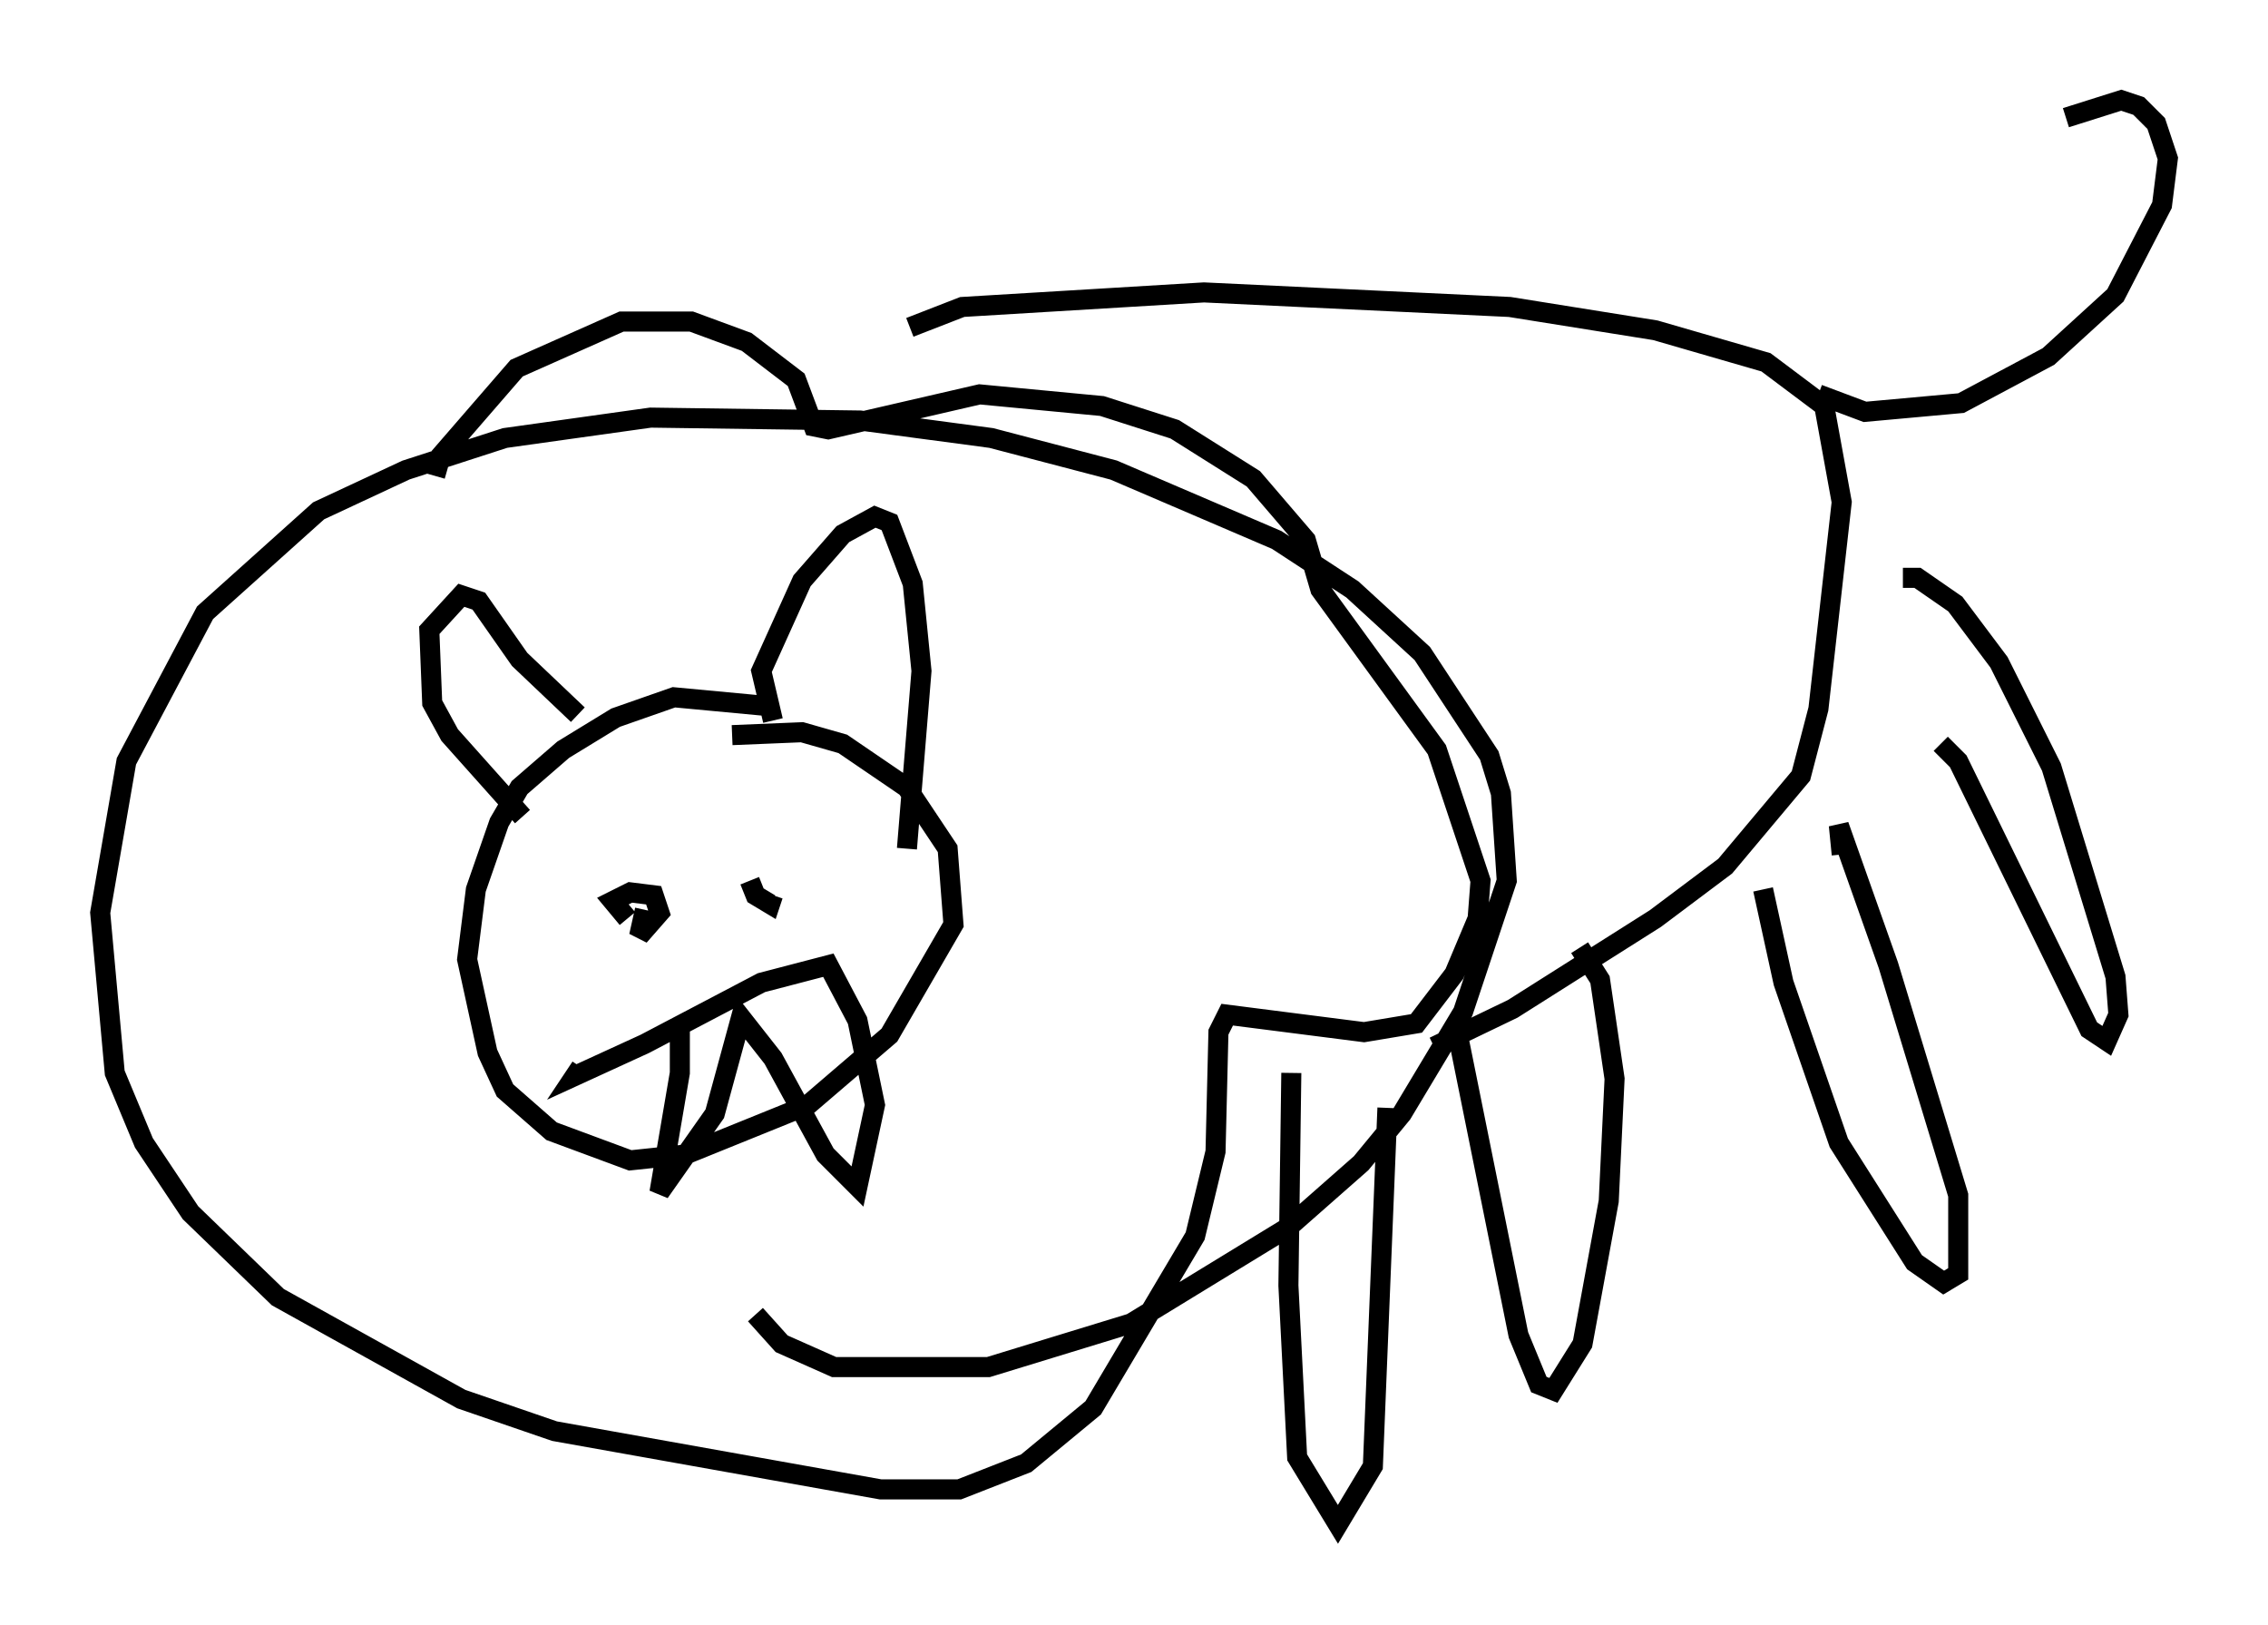 <?xml version="1.0" encoding="utf-8" ?>
<svg baseProfile="full" height="81.028" version="1.1" width="113.128" xmlns="http://www.w3.org/2000/svg" xmlns:ev="http://www.w3.org/2001/xml-events" xmlns:xlink="http://www.w3.org/1999/xlink"><defs /><rect fill="white" height="81.028" width="113.128" x="0" y="0" /><path d="M41.022, 36.955 m-2.76, -1.743 l-4.648, -0.436 -2.905, 1.017 l-2.615, 1.598 -2.179, 1.888 l-1.017, 1.743 -1.162, 3.341 l-0.436, 3.486 1.017, 4.648 l0.872, 1.888 2.324, 2.034 l3.922, 1.453 2.76, -0.291 l6.101, -2.469 4.067, -3.486 l3.196, -5.52 -0.291, -3.777 l-2.034, -3.05 -3.196, -2.179 l-2.034, -0.581 -3.486, 0.145 m-14.816, -12.927 l0.291, -1.017 3.777, -4.358 l5.229, -2.324 3.486, 0.0 l2.76, 1.017 2.469, 1.888 l0.872, 2.324 0.726, 0.145 l7.553, -1.743 6.101, 0.581 l3.631, 1.162 3.922, 2.469 l2.615, 3.05 0.726, 2.469 l5.81, 7.989 2.179, 6.536 l-0.145, 1.888 -1.162, 2.76 l-1.888, 2.469 -2.615, 0.436 l-6.827, -0.872 -0.436, 0.872 l-0.145, 5.955 -1.017, 4.212 l-5.084, 8.57 -3.341, 2.76 l-3.341, 1.307 -3.922, 0.0 l-16.268, -2.905 -4.648, -1.598 l-9.151, -5.084 -4.358, -4.212 l-2.324, -3.486 -1.453, -3.486 l-0.726, -7.989 1.307, -7.553 l3.922, -7.408 5.665, -5.084 l4.358, -2.034 4.939, -1.598 l7.263, -1.017 10.458, 0.145 l6.536, 0.872 6.101, 1.598 l8.134, 3.486 3.777, 2.469 l3.486, 3.196 3.341, 5.084 l0.581, 1.888 0.291, 4.358 l-2.179, 6.536 -3.05, 5.084 l-2.034, 2.469 -3.631, 3.196 l-7.844, 4.793 -7.117, 2.179 l-7.698, 0.0 -2.615, -1.162 l-1.307, -1.453 m-11.62, -24.838 l-3.631, -4.067 -0.872, -1.598 l-0.145, -3.631 1.598, -1.743 l0.872, 0.291 2.034, 2.905 l2.905, 2.76 m9.732, 0.291 l-0.581, -2.469 2.034, -4.503 l2.034, -2.324 1.598, -0.872 l0.726, 0.291 1.162, 3.05 l0.436, 4.358 -0.726, 8.86 m0.145, -26 l2.615, -1.017 12.056, -0.726 l15.251, 0.726 7.263, 1.162 l5.52, 1.598 2.905, 2.179 l0.872, 4.793 -1.162, 10.313 l-0.872, 3.341 -3.777, 4.503 l-3.486, 2.615 -7.117, 4.503 l-3.922, 1.888 m19.173, -32.536 l2.324, 0.872 4.793, -0.436 l4.358, -2.324 3.341, -3.05 l2.324, -4.503 0.291, -2.324 l-0.581, -1.743 -0.872, -0.872 l-0.872, -0.291 -2.76, 0.872 m-38.637, 47.642 l-0.145, 10.603 0.436, 8.57 l2.034, 3.341 1.743, -2.905 l0.726, -17.866 m3.486, -3.777 l3.05, 15.106 1.017, 2.469 l0.726, 0.291 1.453, -2.324 l1.307, -7.117 0.291, -6.101 l-0.726, -4.939 -1.017, -1.598 m9.151, -2.905 l1.017, 4.648 2.76, 7.989 l3.777, 5.955 1.453, 1.017 l0.726, -0.436 0.0, -3.922 l-3.486, -11.475 -2.469, -6.972 l0.145, 1.453 m4.939, -5.52 l0.872, 0.872 6.536, 13.363 l0.872, 0.581 0.581, -1.307 l-0.145, -1.888 -3.196, -10.458 l-2.615, -5.229 -2.179, -2.905 l-1.888, -1.307 -0.726, 0.0 m-62.748, 16.559 l-0.291, 1.307 1.017, -1.162 l-0.291, -0.872 -1.162, -0.145 l-0.872, 0.436 0.726, 0.872 m6.101, -1.888 l0.291, 0.726 0.726, 0.436 l0.145, -0.436 m-4.648, 6.391 l0.0, 2.469 -1.017, 5.955 l2.76, -3.922 1.307, -4.793 l1.598, 2.034 2.615, 4.793 l1.598, 1.598 0.872, -4.067 l-0.872, -4.212 -1.453, -2.76 l-3.341, 0.872 -5.81, 3.05 l-3.486, 1.598 0.291, -0.436 " fill="none" stroke="black" stroke-width="1" /></svg>